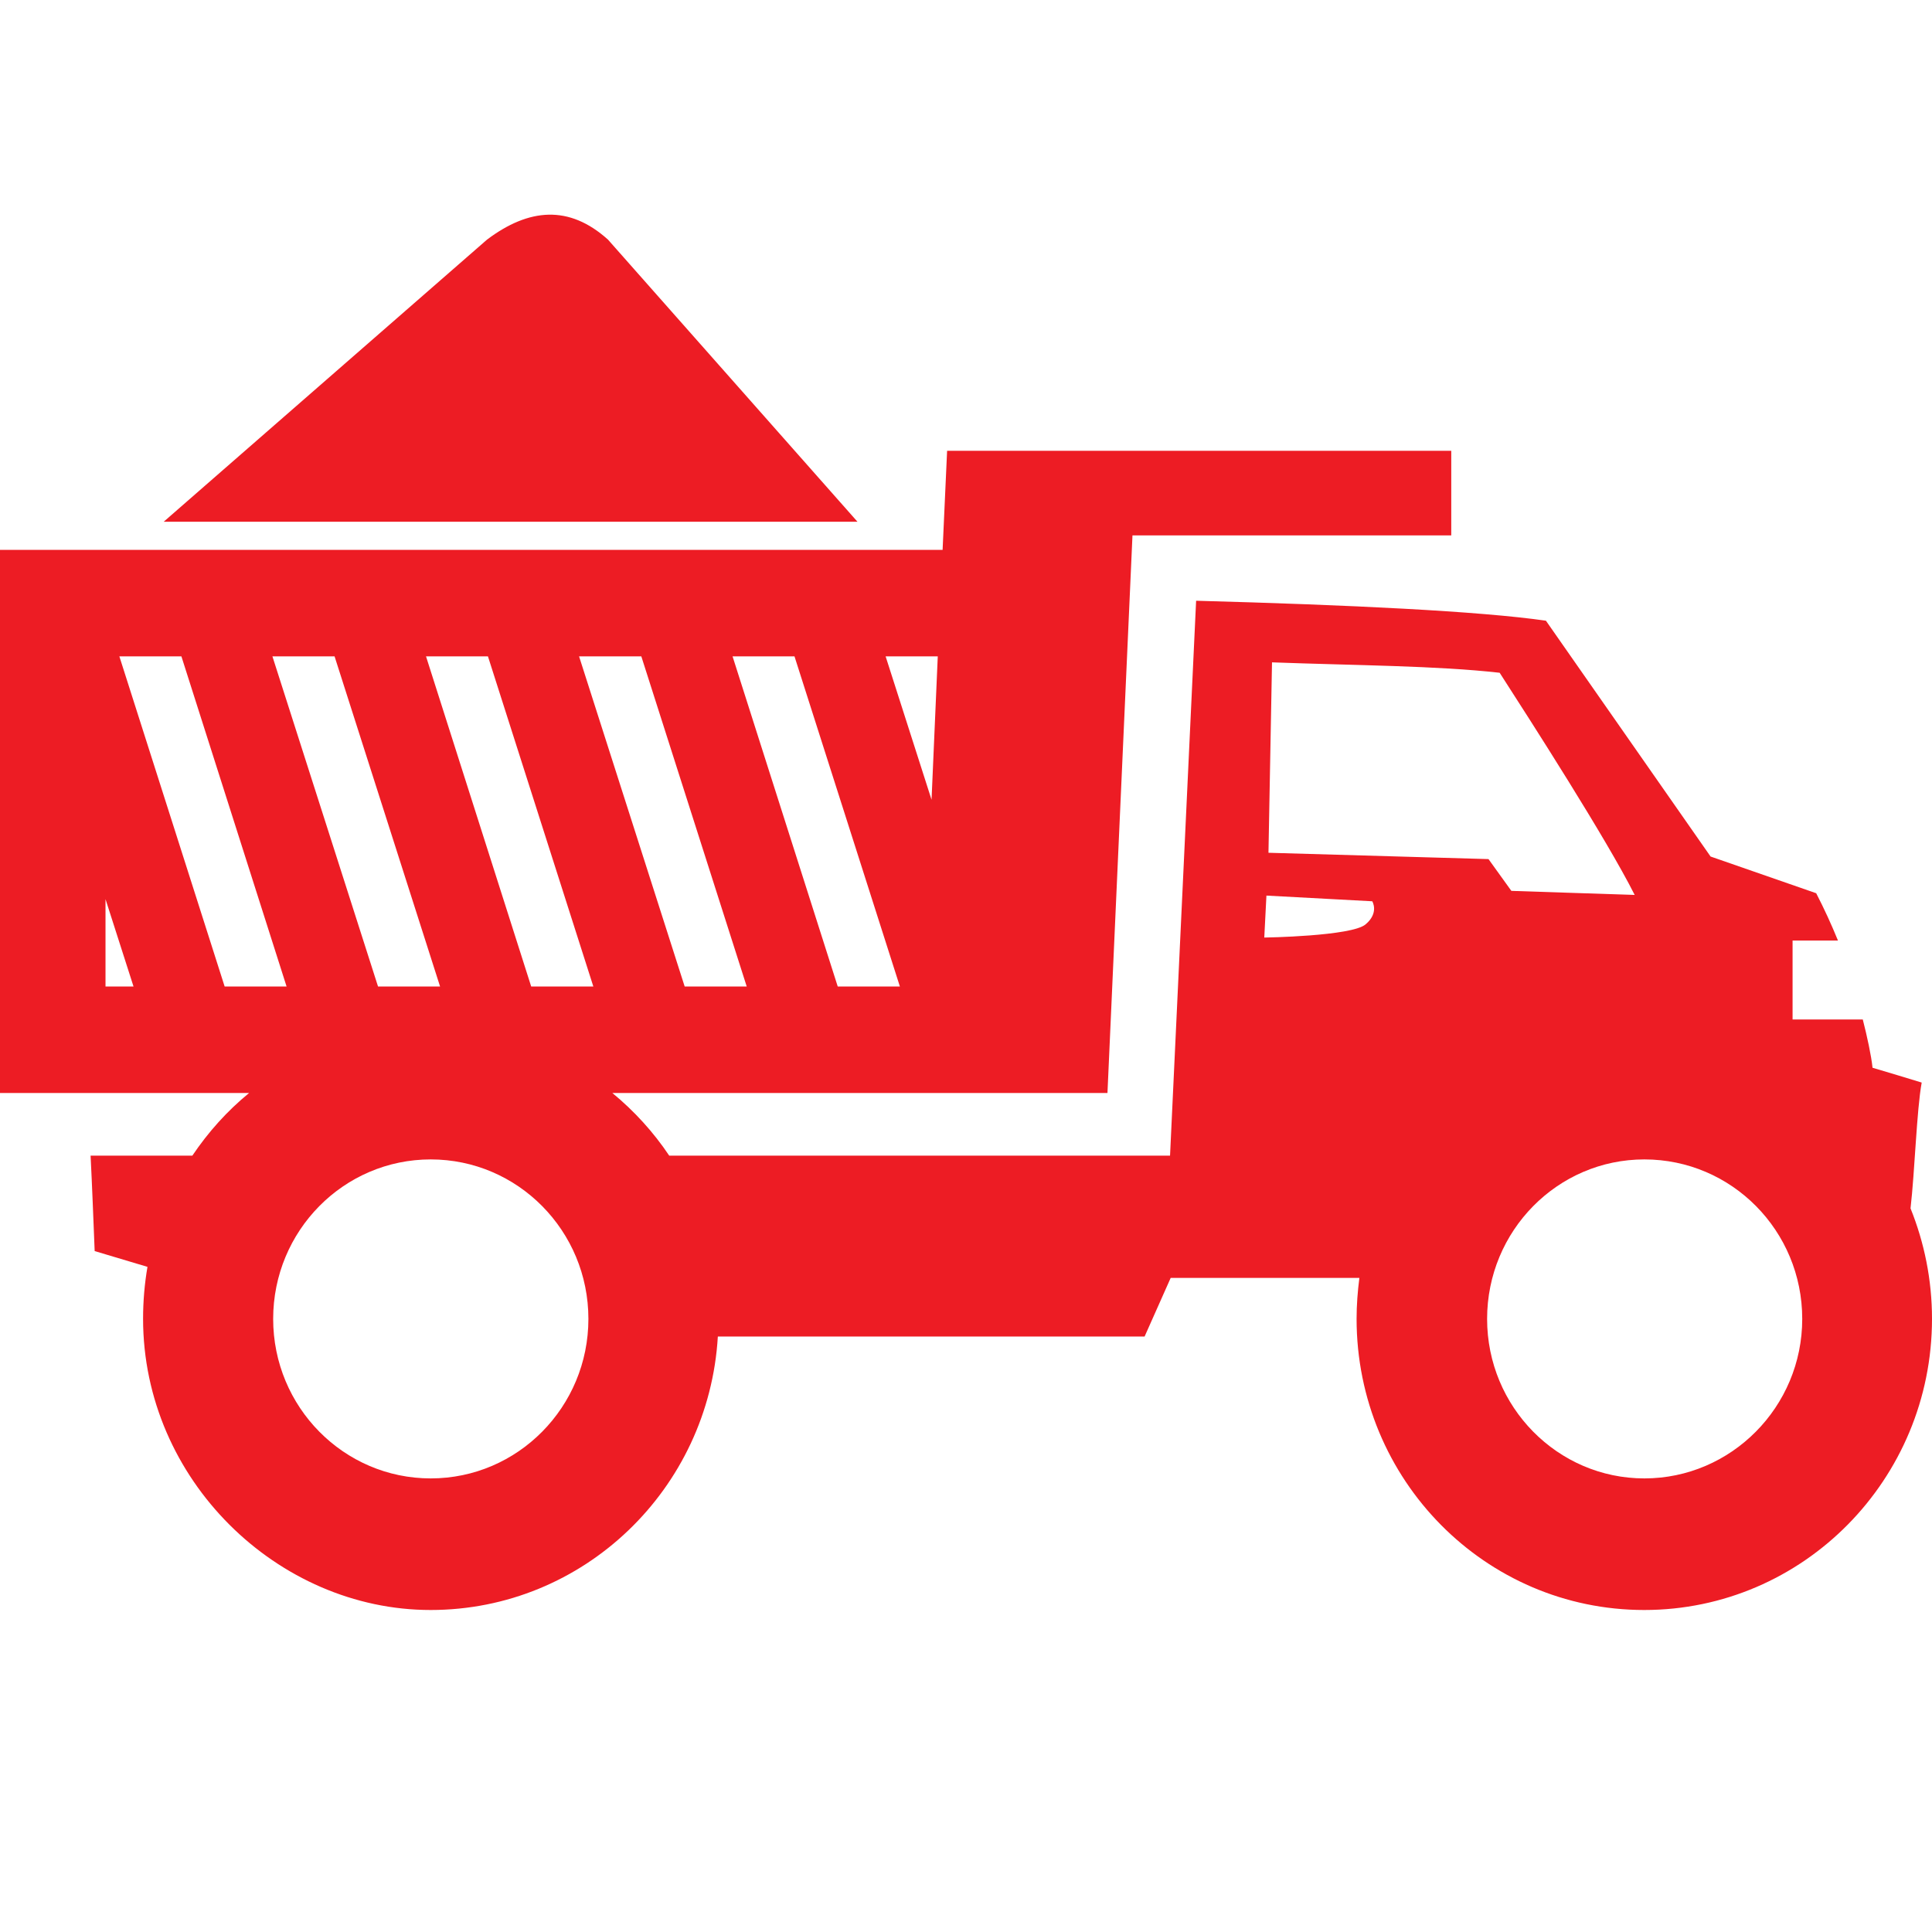 <svg width="18" height="18" viewBox="0 0 18 18" fill="none" xmlns="http://www.w3.org/2000/svg">
<g id="Frame 1221213682">
<path id="Vector" fill-rule="evenodd" clip-rule="evenodd" d="M15.32 10.802C14.512 10.802 13.855 11.467 13.855 12.288C13.855 13.108 14.512 13.774 15.32 13.774C16.129 13.774 16.791 13.108 16.791 12.288C16.791 11.467 16.134 10.802 15.32 10.802ZM0.983 8.377L1.244 9.191H0.983V8.377ZM2.093 9.191H2.67L1.69 6.115H1.112L2.093 9.191ZM5.975 6.115L6.957 9.191H6.379L5.395 6.115H5.975ZM7.805 9.191H8.384L7.402 6.115H6.825L7.805 9.191ZM4.546 6.115H3.969L4.949 9.191H5.528L4.546 6.115ZM3.117 6.115L4.1 9.191H3.522L2.538 6.115H3.117ZM8.679 7.451L8.251 6.115H8.737L8.679 7.451ZM7.989 4.861L5.664 2.232C5.301 1.906 4.927 1.94 4.538 2.232L1.525 4.861H7.989ZM8.782 5.123L8.824 4.2H13.521V4.988H10.551L10.318 10.183H5.705C5.908 10.35 6.088 10.547 6.235 10.767H10.901L11.144 5.597C12.578 5.636 13.785 5.694 14.403 5.783L15.937 7.98L16.921 8.322C16.997 8.469 17.064 8.616 17.124 8.763H16.701V9.498H17.355C17.395 9.653 17.435 9.839 17.446 9.948C17.599 9.994 17.753 10.039 17.904 10.086C17.857 10.343 17.84 10.912 17.8 11.258C17.928 11.576 18 11.923 18 12.287C18 13.784 16.8 15 15.319 15C13.837 15 12.639 13.785 12.639 12.287C12.639 12.158 12.649 12.031 12.665 11.906H10.907L10.664 12.452H6.688C6.604 13.873 5.439 15 4.012 15C2.586 15 1.333 13.785 1.333 12.287C1.333 12.121 1.347 11.96 1.374 11.803L0.882 11.656C0.87 11.36 0.859 11.063 0.844 10.767H1.792C1.94 10.547 2.117 10.35 2.321 10.183H0V5.123H8.781H8.782ZM4.013 10.802C3.202 10.802 2.545 11.467 2.545 12.288C2.545 13.108 3.202 13.774 4.013 13.774C4.824 13.774 5.482 13.108 5.482 12.288C5.482 11.467 4.824 10.802 4.013 10.802ZM15.23 8.338C14.967 7.815 14.258 6.712 13.972 6.268C13.386 6.202 12.641 6.2 11.851 6.171C11.84 6.764 11.829 7.354 11.818 7.945L13.868 8.004L14.081 8.3L15.23 8.338ZM11.799 8.344L11.779 8.735C11.779 8.735 12.594 8.723 12.723 8.612C12.851 8.504 12.785 8.397 12.785 8.397L11.799 8.344Z" fill="#ED1C24"/>
</g>
</svg>
